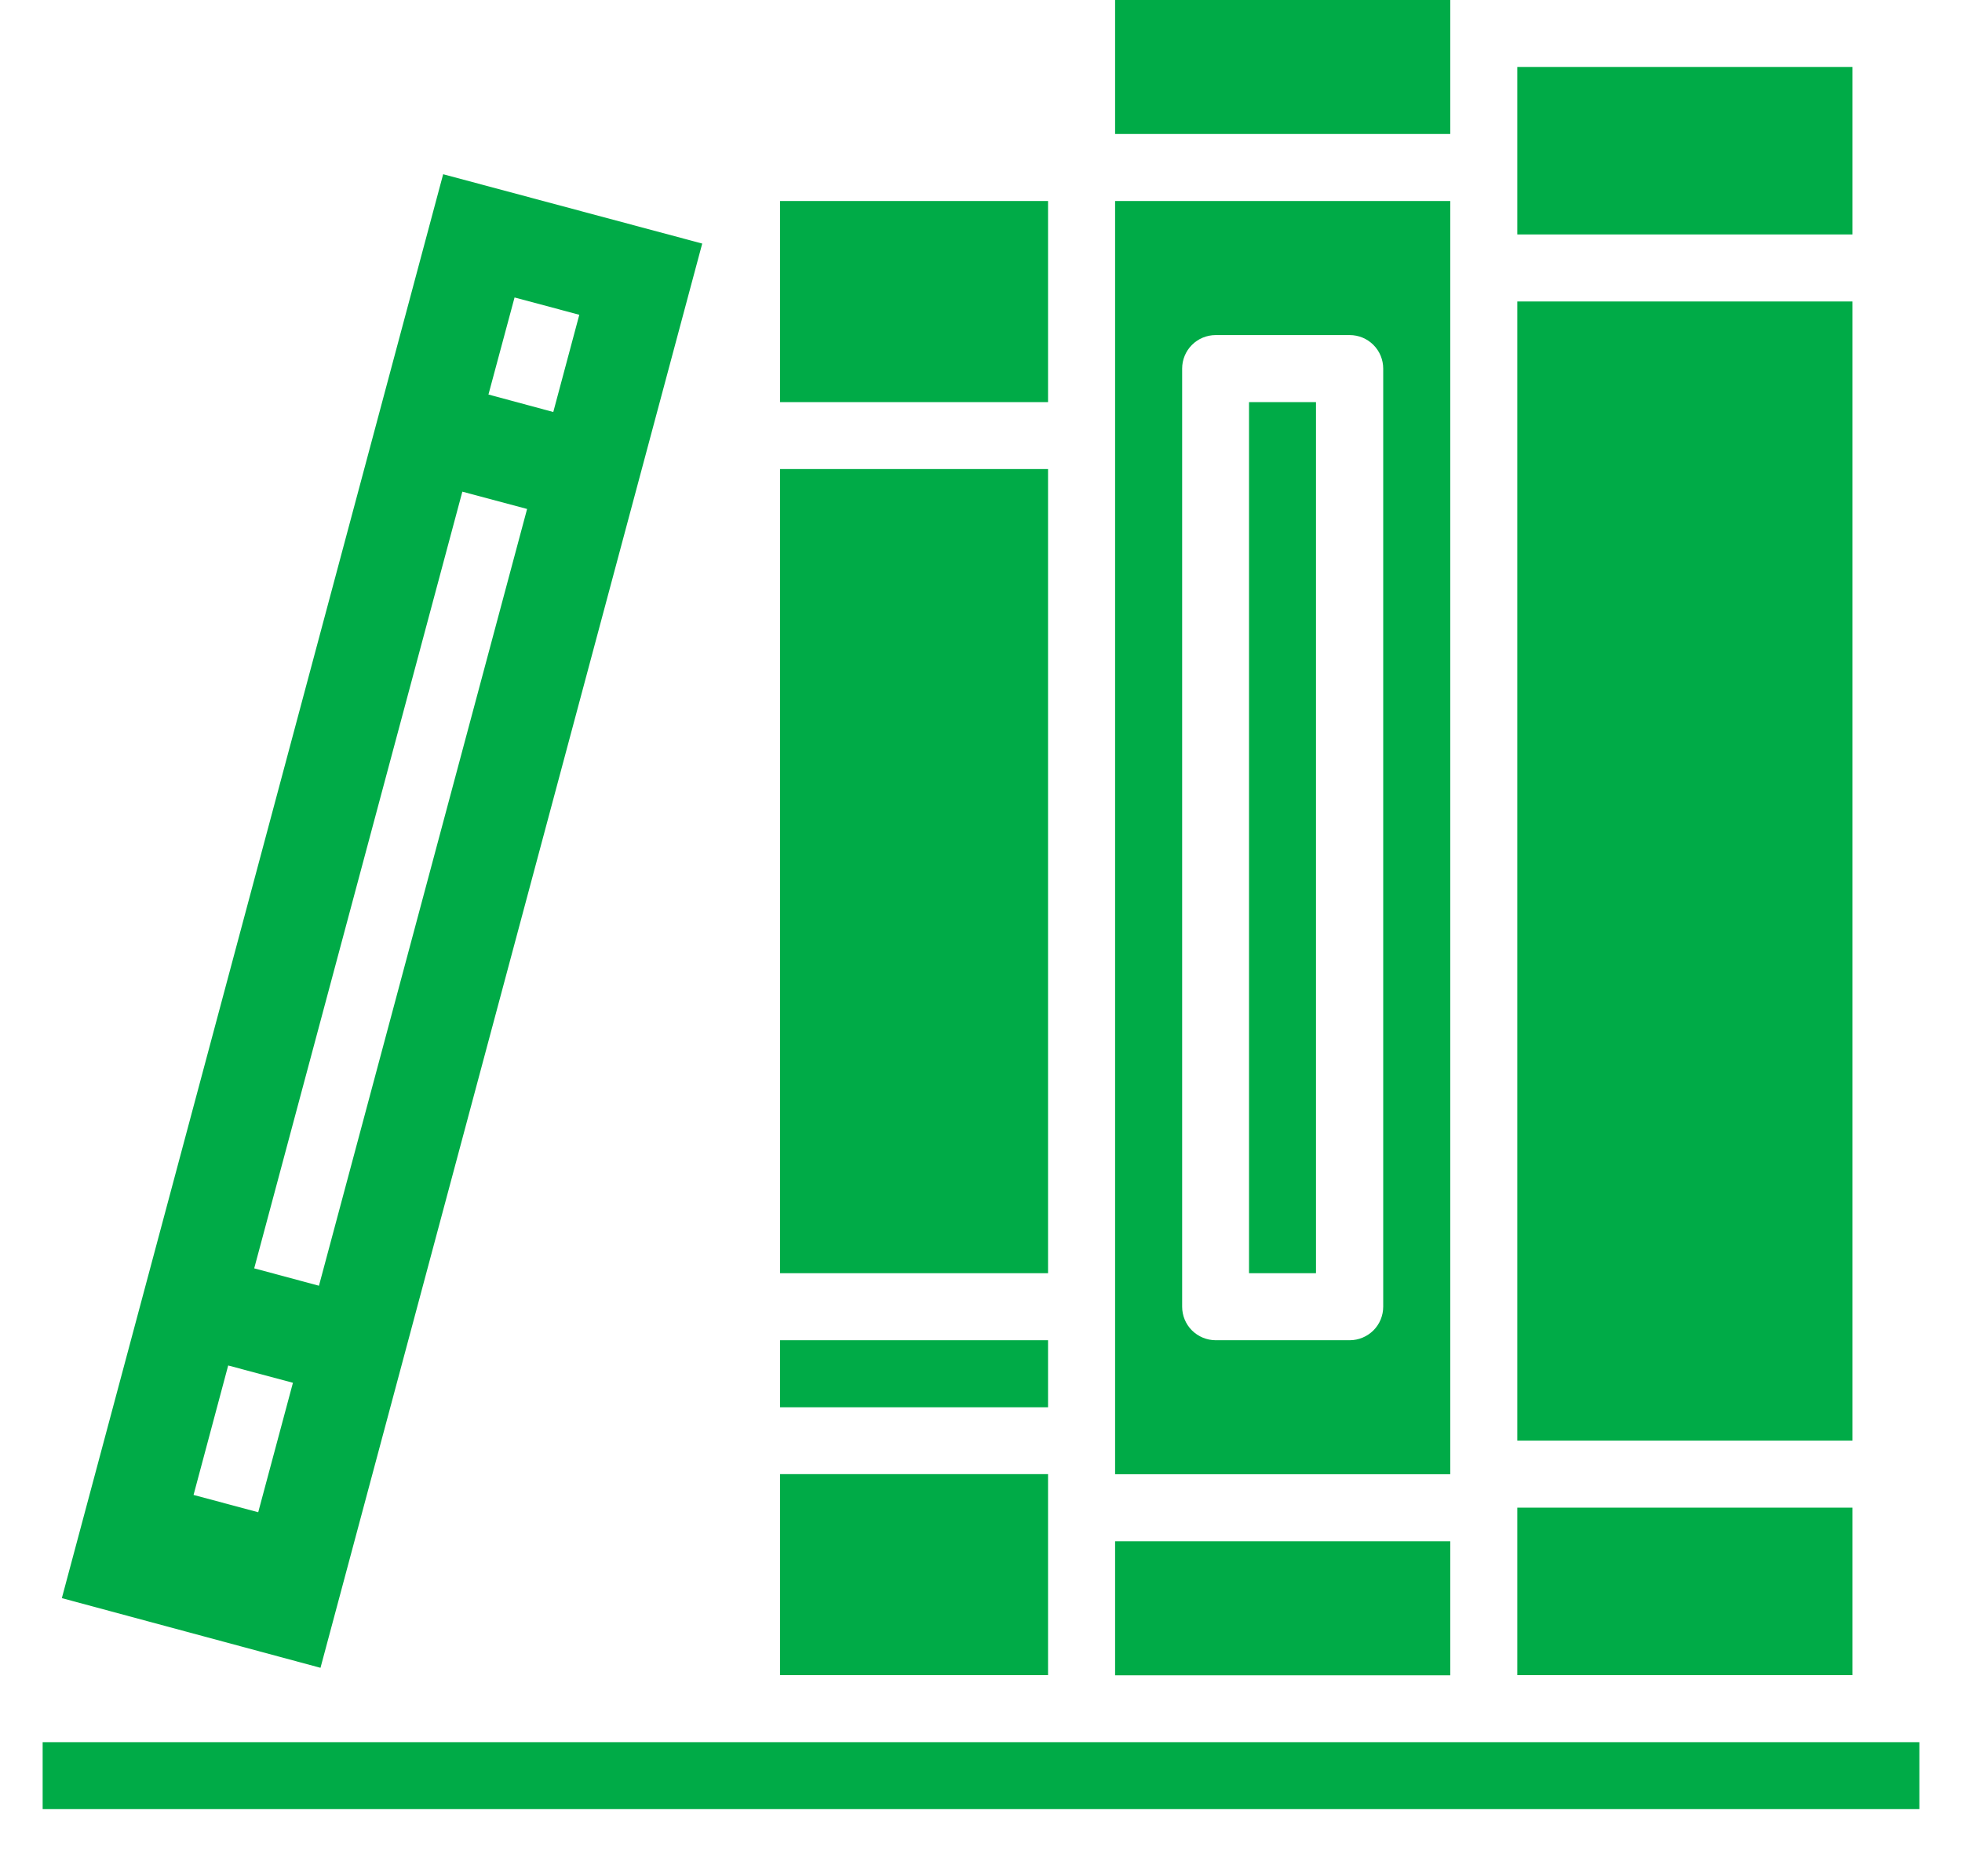 <svg width="23" height="22" viewBox="0 0 23 22" fill="none" xmlns="http://www.w3.org/2000/svg">
<path d="M13.072 18.072H17.001V19.644H13.072V18.072Z" fill="#00AB47"/>
<path d="M9.144 5.5H12.286V14.929H9.144V5.5Z" fill="#00AB47"/>
<path d="M9.144 15.715H12.286V16.501H9.144V15.715Z" fill="#00AB47"/>
<path d="M9.144 2.357H12.286V4.715H9.144V2.357Z" fill="#00AB47"/>
<path d="M17.001 2.357H13.072V17.286H17.001V2.357ZM16.215 15.322C16.215 15.426 16.174 15.526 16.1 15.6C16.026 15.673 15.927 15.715 15.822 15.715H14.251C14.147 15.715 14.047 15.673 13.973 15.6C13.899 15.526 13.858 15.426 13.858 15.322V4.322C13.858 4.218 13.899 4.118 13.973 4.044C14.047 3.97 14.147 3.929 14.251 3.929H15.822C15.927 3.929 16.026 3.97 16.1 4.044C16.174 4.118 16.215 4.218 16.215 4.322V15.322Z" fill="#00AB47"/>
<path d="M17.787 3.535H21.716V16.892H17.787V3.535Z" fill="#00AB47"/>
<path d="M14.642 4.715H15.427V14.929H14.642V4.715Z" fill="#00AB47"/>
<path d="M17.787 17.678H21.716V19.642H17.787V17.678Z" fill="#00AB47"/>
<path d="M13.072 0H17.001V1.571H13.072V0Z" fill="#00AB47"/>
<path d="M0.5 20.428H22.5V21.213H0.5V20.428Z" fill="#00AB47"/>
<path d="M9.144 17.285H12.286V19.642H9.144V17.285Z" fill="#00AB47"/>
<path d="M8.232 2.856L5.195 2.043L0.725 18.739L3.757 19.556L8.232 2.856ZM6.032 3.488L6.791 3.691L6.486 4.831L5.726 4.626L6.032 3.488ZM3.027 17.732L2.269 17.529L2.675 16.011L3.434 16.214L3.027 17.732ZM2.98 14.872L5.42 5.765L6.179 5.968L3.739 15.076L2.98 14.872Z" fill="#00AB47"/>
<path d="M17.787 0.785H21.716V2.749H17.787V0.785Z" fill="#00AB47"/>
</svg>
